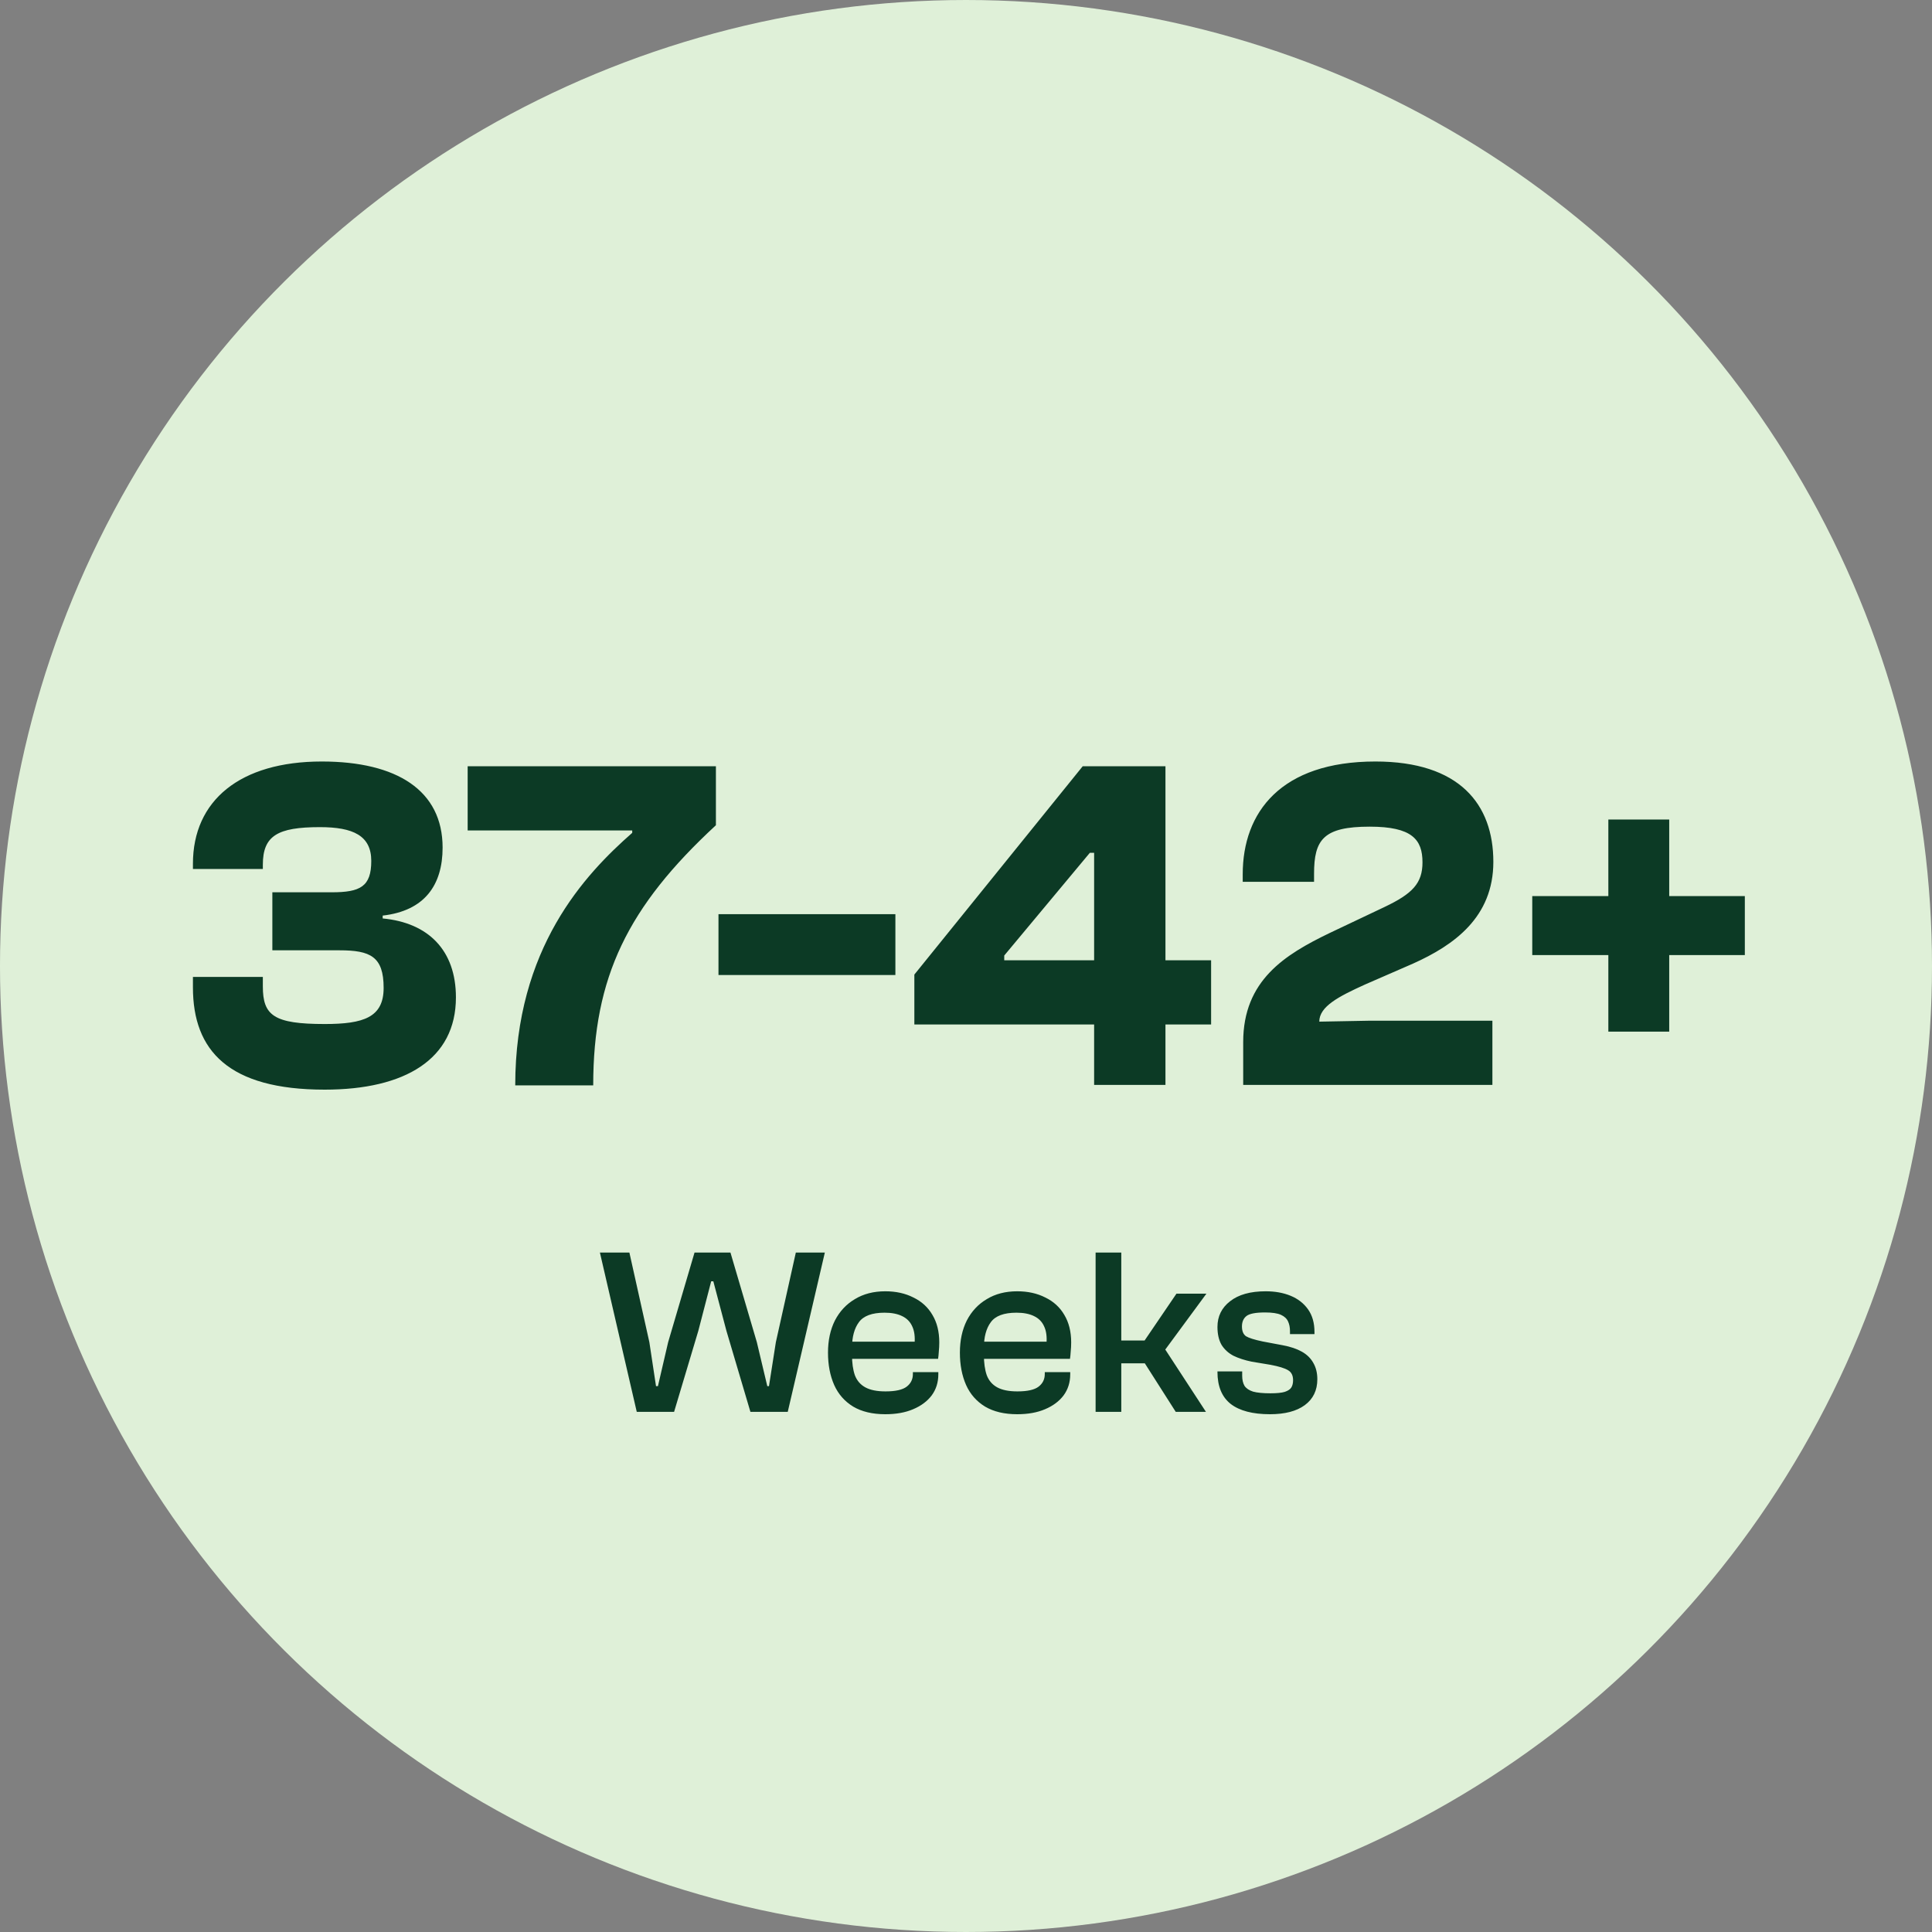 <svg width="130" height="130" viewBox="0 0 130 130" fill="none" xmlns="http://www.w3.org/2000/svg">
<rect x="0" y="0" width="130" height="130" fill="#808080" stroke="none"/>
<circle cx="65" cy="65" r="65" transform="rotate(-90 65 65)" fill="#DFF0D8"/>
<path d="M45.358 95H42.846L40.366 84.28H42.35L43.694 90.312L44.142 93.272H44.27L44.958 90.312L46.734 84.28H49.15L50.926 90.312L51.63 93.272H51.742L52.206 90.312L53.55 84.28H55.502L53.006 95H50.494L48.878 89.544L47.998 86.216H47.854L46.99 89.544L45.358 95ZM59.57 95.16C58.706 95.16 57.986 94.989 57.41 94.648C56.834 94.296 56.407 93.811 56.13 93.192C55.853 92.563 55.714 91.837 55.714 91.016C55.714 90.195 55.869 89.475 56.178 88.856C56.498 88.237 56.946 87.757 57.522 87.416C58.098 87.064 58.781 86.888 59.57 86.888C60.285 86.888 60.914 87.027 61.458 87.304C62.013 87.571 62.439 87.96 62.738 88.472C63.047 88.984 63.202 89.603 63.202 90.328C63.202 90.541 63.191 90.749 63.17 90.952C63.159 91.144 63.143 91.304 63.122 91.432H56.53V90.28H61.714L61.538 90.44C61.581 89.949 61.527 89.549 61.378 89.24C61.239 88.931 61.01 88.701 60.69 88.552C60.381 88.403 59.991 88.328 59.522 88.328C58.679 88.328 58.103 88.541 57.794 88.968C57.485 89.384 57.33 89.96 57.33 90.696V91.176C57.33 91.709 57.394 92.163 57.522 92.536C57.661 92.899 57.895 93.171 58.226 93.352C58.557 93.533 59.01 93.624 59.586 93.624C60.258 93.624 60.733 93.517 61.01 93.304C61.287 93.091 61.426 92.808 61.426 92.456V92.328H63.138V92.472C63.138 93.016 62.989 93.491 62.69 93.896C62.391 94.291 61.975 94.6 61.442 94.824C60.919 95.048 60.295 95.16 59.57 95.16ZM68.445 95.16C67.581 95.16 66.861 94.989 66.285 94.648C65.709 94.296 65.282 93.811 65.005 93.192C64.728 92.563 64.589 91.837 64.589 91.016C64.589 90.195 64.744 89.475 65.053 88.856C65.373 88.237 65.821 87.757 66.397 87.416C66.973 87.064 67.656 86.888 68.445 86.888C69.16 86.888 69.789 87.027 70.333 87.304C70.888 87.571 71.314 87.96 71.613 88.472C71.922 88.984 72.077 89.603 72.077 90.328C72.077 90.541 72.066 90.749 72.045 90.952C72.034 91.144 72.018 91.304 71.997 91.432H65.405V90.28H70.589L70.413 90.44C70.456 89.949 70.402 89.549 70.253 89.24C70.114 88.931 69.885 88.701 69.565 88.552C69.256 88.403 68.866 88.328 68.397 88.328C67.554 88.328 66.978 88.541 66.669 88.968C66.36 89.384 66.205 89.96 66.205 90.696V91.176C66.205 91.709 66.269 92.163 66.397 92.536C66.536 92.899 66.77 93.171 67.101 93.352C67.432 93.533 67.885 93.624 68.461 93.624C69.133 93.624 69.608 93.517 69.885 93.304C70.162 93.091 70.301 92.808 70.301 92.456V92.328H72.013V92.472C72.013 93.016 71.864 93.491 71.565 93.896C71.266 94.291 70.85 94.6 70.317 94.824C69.794 95.048 69.17 95.16 68.445 95.16ZM81.145 95H79.113L77.033 91.736H74.489V90.2H77.017L79.161 87.048H81.177L78.409 90.808L81.145 95ZM75.449 95H73.721V84.28H75.449V95ZM85.456 95.16C84.293 95.16 83.413 94.931 82.816 94.472C82.219 94.003 81.92 93.283 81.92 92.312V92.28H83.584V92.568C83.584 92.845 83.637 93.075 83.744 93.256C83.861 93.427 84.053 93.555 84.32 93.64C84.597 93.715 84.987 93.752 85.488 93.752C85.915 93.752 86.235 93.72 86.448 93.656C86.672 93.581 86.821 93.48 86.896 93.352C86.971 93.224 87.008 93.064 87.008 92.872C87.008 92.552 86.896 92.328 86.672 92.2C86.448 92.061 86.048 91.939 85.472 91.832L84.224 91.624C83.755 91.528 83.344 91.395 82.992 91.224C82.651 91.043 82.384 90.797 82.192 90.488C82.011 90.168 81.92 89.768 81.92 89.288C81.92 88.573 82.203 87.997 82.768 87.56C83.333 87.112 84.133 86.888 85.168 86.888C85.797 86.888 86.357 86.989 86.848 87.192C87.339 87.395 87.728 87.699 88.016 88.104C88.304 88.509 88.448 89.016 88.448 89.624V89.768H86.8V89.576C86.8 89.32 86.757 89.101 86.672 88.92C86.587 88.728 86.427 88.579 86.192 88.472C85.957 88.365 85.6 88.312 85.12 88.312C84.491 88.312 84.075 88.392 83.872 88.552C83.669 88.712 83.568 88.947 83.568 89.256C83.568 89.565 83.659 89.784 83.84 89.912C84.032 90.029 84.405 90.147 84.96 90.264L86.32 90.52C86.832 90.616 87.259 90.76 87.6 90.952C87.941 91.144 88.197 91.395 88.368 91.704C88.549 92.013 88.64 92.381 88.64 92.808C88.64 93.555 88.357 94.136 87.792 94.552C87.237 94.957 86.459 95.16 85.456 95.16Z" fill="#0C3A25"/>
<path d="M21.846 73.32C15.382 73.32 12.982 70.696 12.982 66.44V65.736H17.686V66.376C17.686 68.328 18.422 68.904 21.846 68.904C24.47 68.904 25.814 68.456 25.814 66.472C25.814 64.36 24.918 63.944 22.838 63.944H18.326V60.04H22.326C24.246 60.04 24.982 59.656 24.982 57.928C24.982 56.232 23.766 55.656 21.526 55.656C18.678 55.656 17.686 56.232 17.686 58.184V58.472H12.982V58.12C12.982 53.864 16.15 51.24 21.654 51.24C26.71 51.24 29.782 53.192 29.782 57.032C29.782 59.56 28.566 61.288 25.75 61.608V61.8C28.822 62.088 30.678 63.944 30.678 67.112C30.678 71.272 27.254 73.32 21.846 73.32ZM39.916 73.032H34.669C34.669 63.784 39.373 58.824 42.541 56.04V55.88H31.468V51.56H48.172V55.528C42.252 61 39.916 65.736 39.916 73.032ZM60.249 65.608H48.345V61.512H60.249V65.608ZM78.421 73H73.621V68.936H61.525V65.576L72.853 51.56H78.421V64.616H81.493V68.936H78.421V73ZM67.573 64.616H73.621V57.384H73.333L67.573 64.296V64.616ZM100.42 73H83.652V70.12C83.652 65.96 86.468 64.232 89.444 62.792L93.156 61.032C95.044 60.136 95.716 59.432 95.716 58.024C95.716 56.488 95.012 55.624 92.164 55.624C89.06 55.624 88.42 56.488 88.42 58.792V59.336H83.62V58.824C83.62 54.664 86.18 51.24 92.548 51.24C98.212 51.24 100.484 54.12 100.484 57.992C100.484 61.704 97.86 63.592 95.076 64.84L91.844 66.248C90.084 67.048 88.772 67.72 88.772 68.744L92.228 68.68H100.42V73ZM112.318 69.416H108.222V64.264H103.102V60.296H108.222V55.144H112.318V60.296H117.406V64.264H112.318V69.416Z" fill="#0C3A25"/>
</svg>
